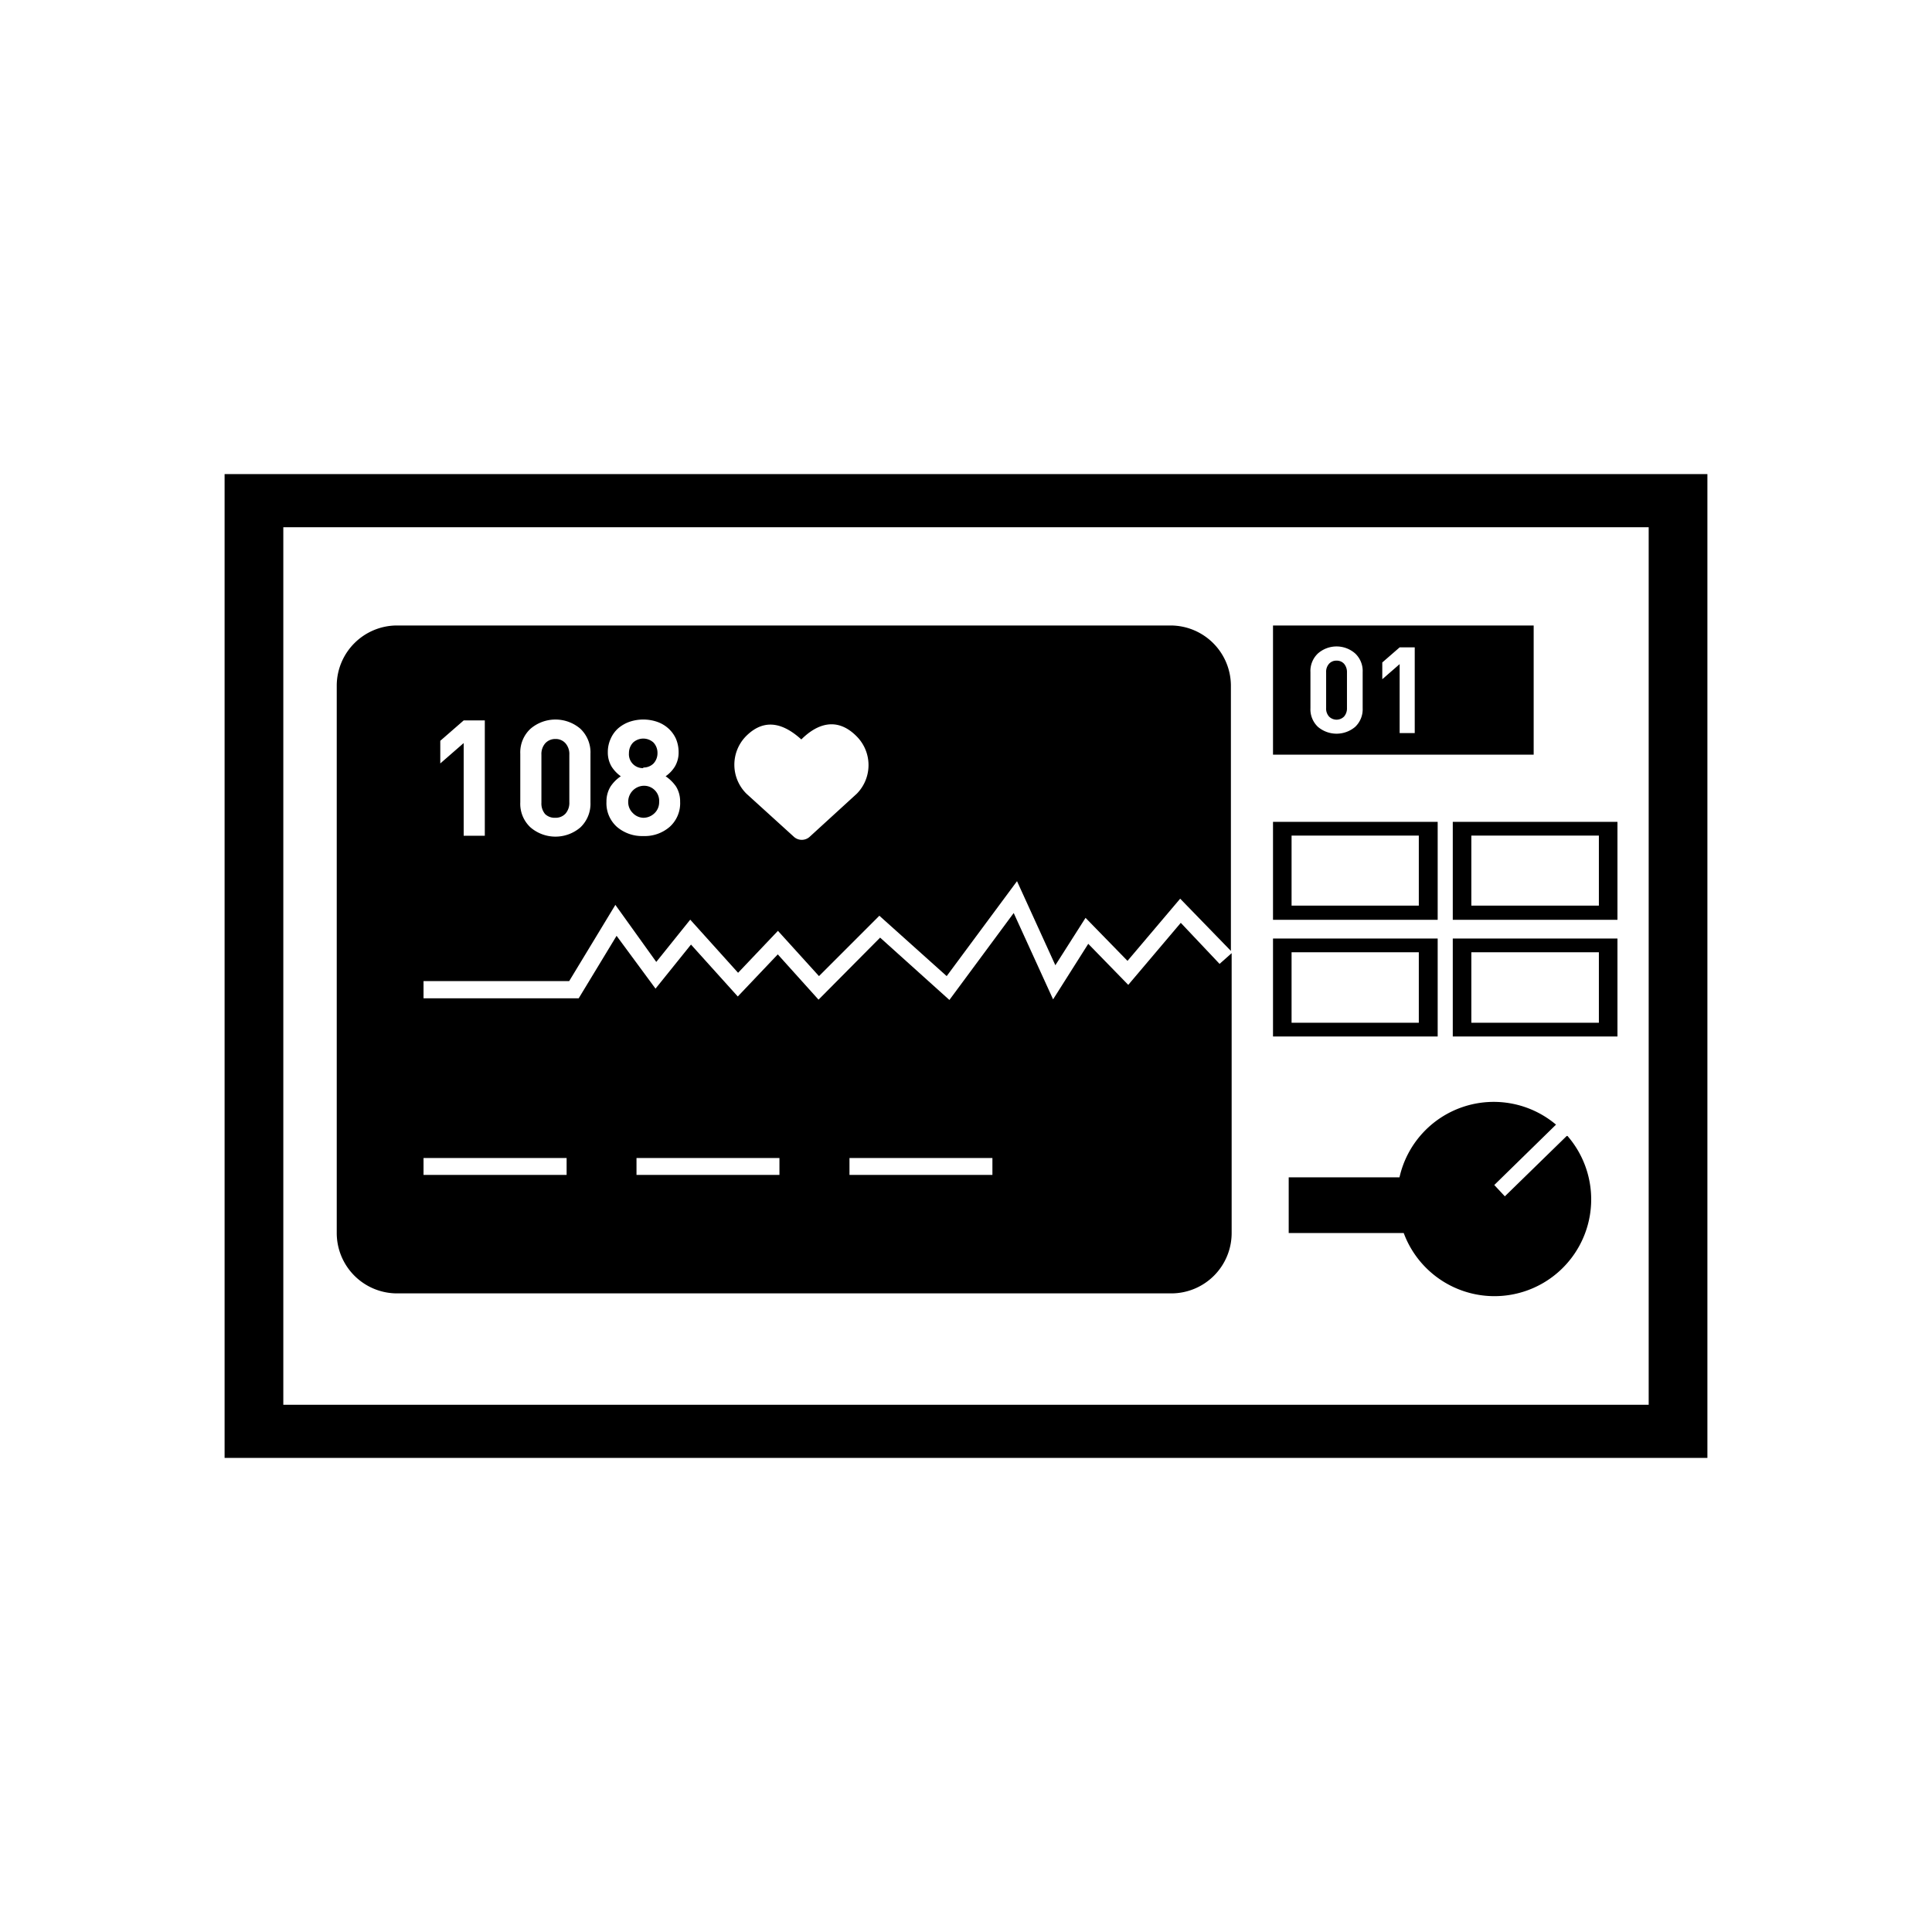 <svg xmlns="http://www.w3.org/2000/svg" viewBox="0 0 128 128"><path d="M84.34,54.45v6.49H95.25V54.45ZM94,60H85.57V55.36H94Z"/><path d="M96.25,54.45v6.49h10.91V54.45ZM105.93,60H97.48V55.36h8.45Z"/><path d="M84.34,62.18v6.49H95.25V62.18ZM94,67.76H85.57V63.09H94Z"/><path d="M96.25,62.18v6.49h10.91V62.18Zm9.68,5.58H97.48V63.09h8.45Z"/><path d="M103.8,75.26l-4.1,4L99,78.51l4.09-4A6.4,6.4,0,0,0,92.72,78H85.38v3.69H93a6.41,6.41,0,1,0,10.85-6.43Z"/><path d="M88.55,43.77a.64.64,0,0,0-.5.21.79.79,0,0,0-.19.56v2.37a.78.78,0,0,0,.19.56.7.7,0,0,0,1,0,.82.82,0,0,0,.19-.56V44.54a.84.84,0,0,0-.19-.56A.64.64,0,0,0,88.55,43.77Z"/><path d="M84.34,41.44V50h17.27V41.44Zm5.94,5.48a1.6,1.6,0,0,1-.5,1.24,1.91,1.91,0,0,1-2.46,0,1.6,1.6,0,0,1-.5-1.24V44.53a1.59,1.59,0,0,1,.5-1.24,1.87,1.87,0,0,1,2.46,0,1.59,1.59,0,0,1,.5,1.24Zm3.45,1.65h-1V44l-1.15,1V43.89l1.15-1h1Z"/><path d="M14.88,31.41V96.59h98.24V31.41Zm94.35,61.66H18.77V34.93h90.46Z"/><path d="M36.8,54.18a.88.88,0,0,0,.67-.28,1.08,1.08,0,0,0,.25-.75V50a1.08,1.08,0,0,0-.25-.75.86.86,0,0,0-.67-.29.89.89,0,0,0-.68.29,1.08,1.08,0,0,0-.25.75v3.19a1.08,1.08,0,0,0,.25.75A.92.92,0,0,0,36.8,54.18Z"/><path d="M42.62,54.18a1.06,1.06,0,0,0,.75-.31,1,1,0,0,0,.3-.74,1,1,0,0,0-1.05-1.07,1.06,1.06,0,0,0-1,1.07,1,1,0,0,0,.31.74A1,1,0,0,0,42.62,54.18Z"/><path d="M42.62,50.85a.93.93,0,0,0,.68-.27,1,1,0,0,0,.26-.69,1,1,0,0,0-.26-.69,1,1,0,0,0-1.36,0,1,1,0,0,0-.27.69.92.92,0,0,0,.95,1Z"/><path d="M80.8,63.86l-2.57-2.72-3.48,4.11L72.1,62.53l-2.33,3.68-2.61-5.72L62.9,66.25l-4.59-4.13-4.08,4.11-2.7-3-2.65,2.79-3.1-3.44-2.35,2.92L40.85,62l-2.51,4.14H28.06V65h9.65l3.06-5.05,2.71,3.78,2.25-2.8,3.17,3.52,2.64-2.78,2.72,3,4-4,4.46,4,4.66-6.29,2.54,5.57,2-3.14,2.78,2.85,3.49-4.12L81.55,63V45.38a4,4,0,0,0-4-3.94H26.25a4,4,0,0,0-3.94,3.94V81.69a4,4,0,0,0,3.94,4H77.6a4,4,0,0,0,4-4V63.15ZM49.41,48.79c1.32-1.34,2.63-.75,3.68.2,1-1,2.34-1.55,3.67-.2a2.7,2.7,0,0,1,0,3.8l-3.14,2.87a.78.78,0,0,1-1,0l-3.16-2.87A2.7,2.7,0,0,1,49.41,48.79Zm-8.89,2a1.82,1.82,0,0,1-.25-.95,2.11,2.11,0,0,1,.19-.9,2,2,0,0,1,.5-.69,2.33,2.33,0,0,1,.75-.43,2.84,2.84,0,0,1,1.82,0,2.18,2.18,0,0,1,.74.43,2.07,2.07,0,0,1,.51.69,2.26,2.26,0,0,1,.18.9,1.82,1.82,0,0,1-.25.95,2.2,2.2,0,0,1-.61.64,2.62,2.62,0,0,1,.69.68,1.87,1.87,0,0,1,.27,1,2.1,2.1,0,0,1-.69,1.67,2.52,2.52,0,0,1-1.75.61,2.56,2.56,0,0,1-1.75-.61,2.1,2.1,0,0,1-.69-1.67,1.87,1.87,0,0,1,.27-1,2.45,2.45,0,0,1,.68-.68A2.34,2.34,0,0,1,40.52,50.79Zm-6.05-.85a2.13,2.13,0,0,1,.68-1.66,2.54,2.54,0,0,1,3.3,0,2.16,2.16,0,0,1,.67,1.66v3.22a2.16,2.16,0,0,1-.67,1.66,2.54,2.54,0,0,1-3.3,0,2.13,2.13,0,0,1-.68-1.66Zm-5.3-.86,1.55-1.35h1.4v7.64h-1.4V49.23l-1.55,1.35Zm8.37,28.76H28.06V76.72h9.48Zm14.1,0H42.17V76.72h9.47Zm14.11,0H56.28V76.72h9.47Z"/></svg>